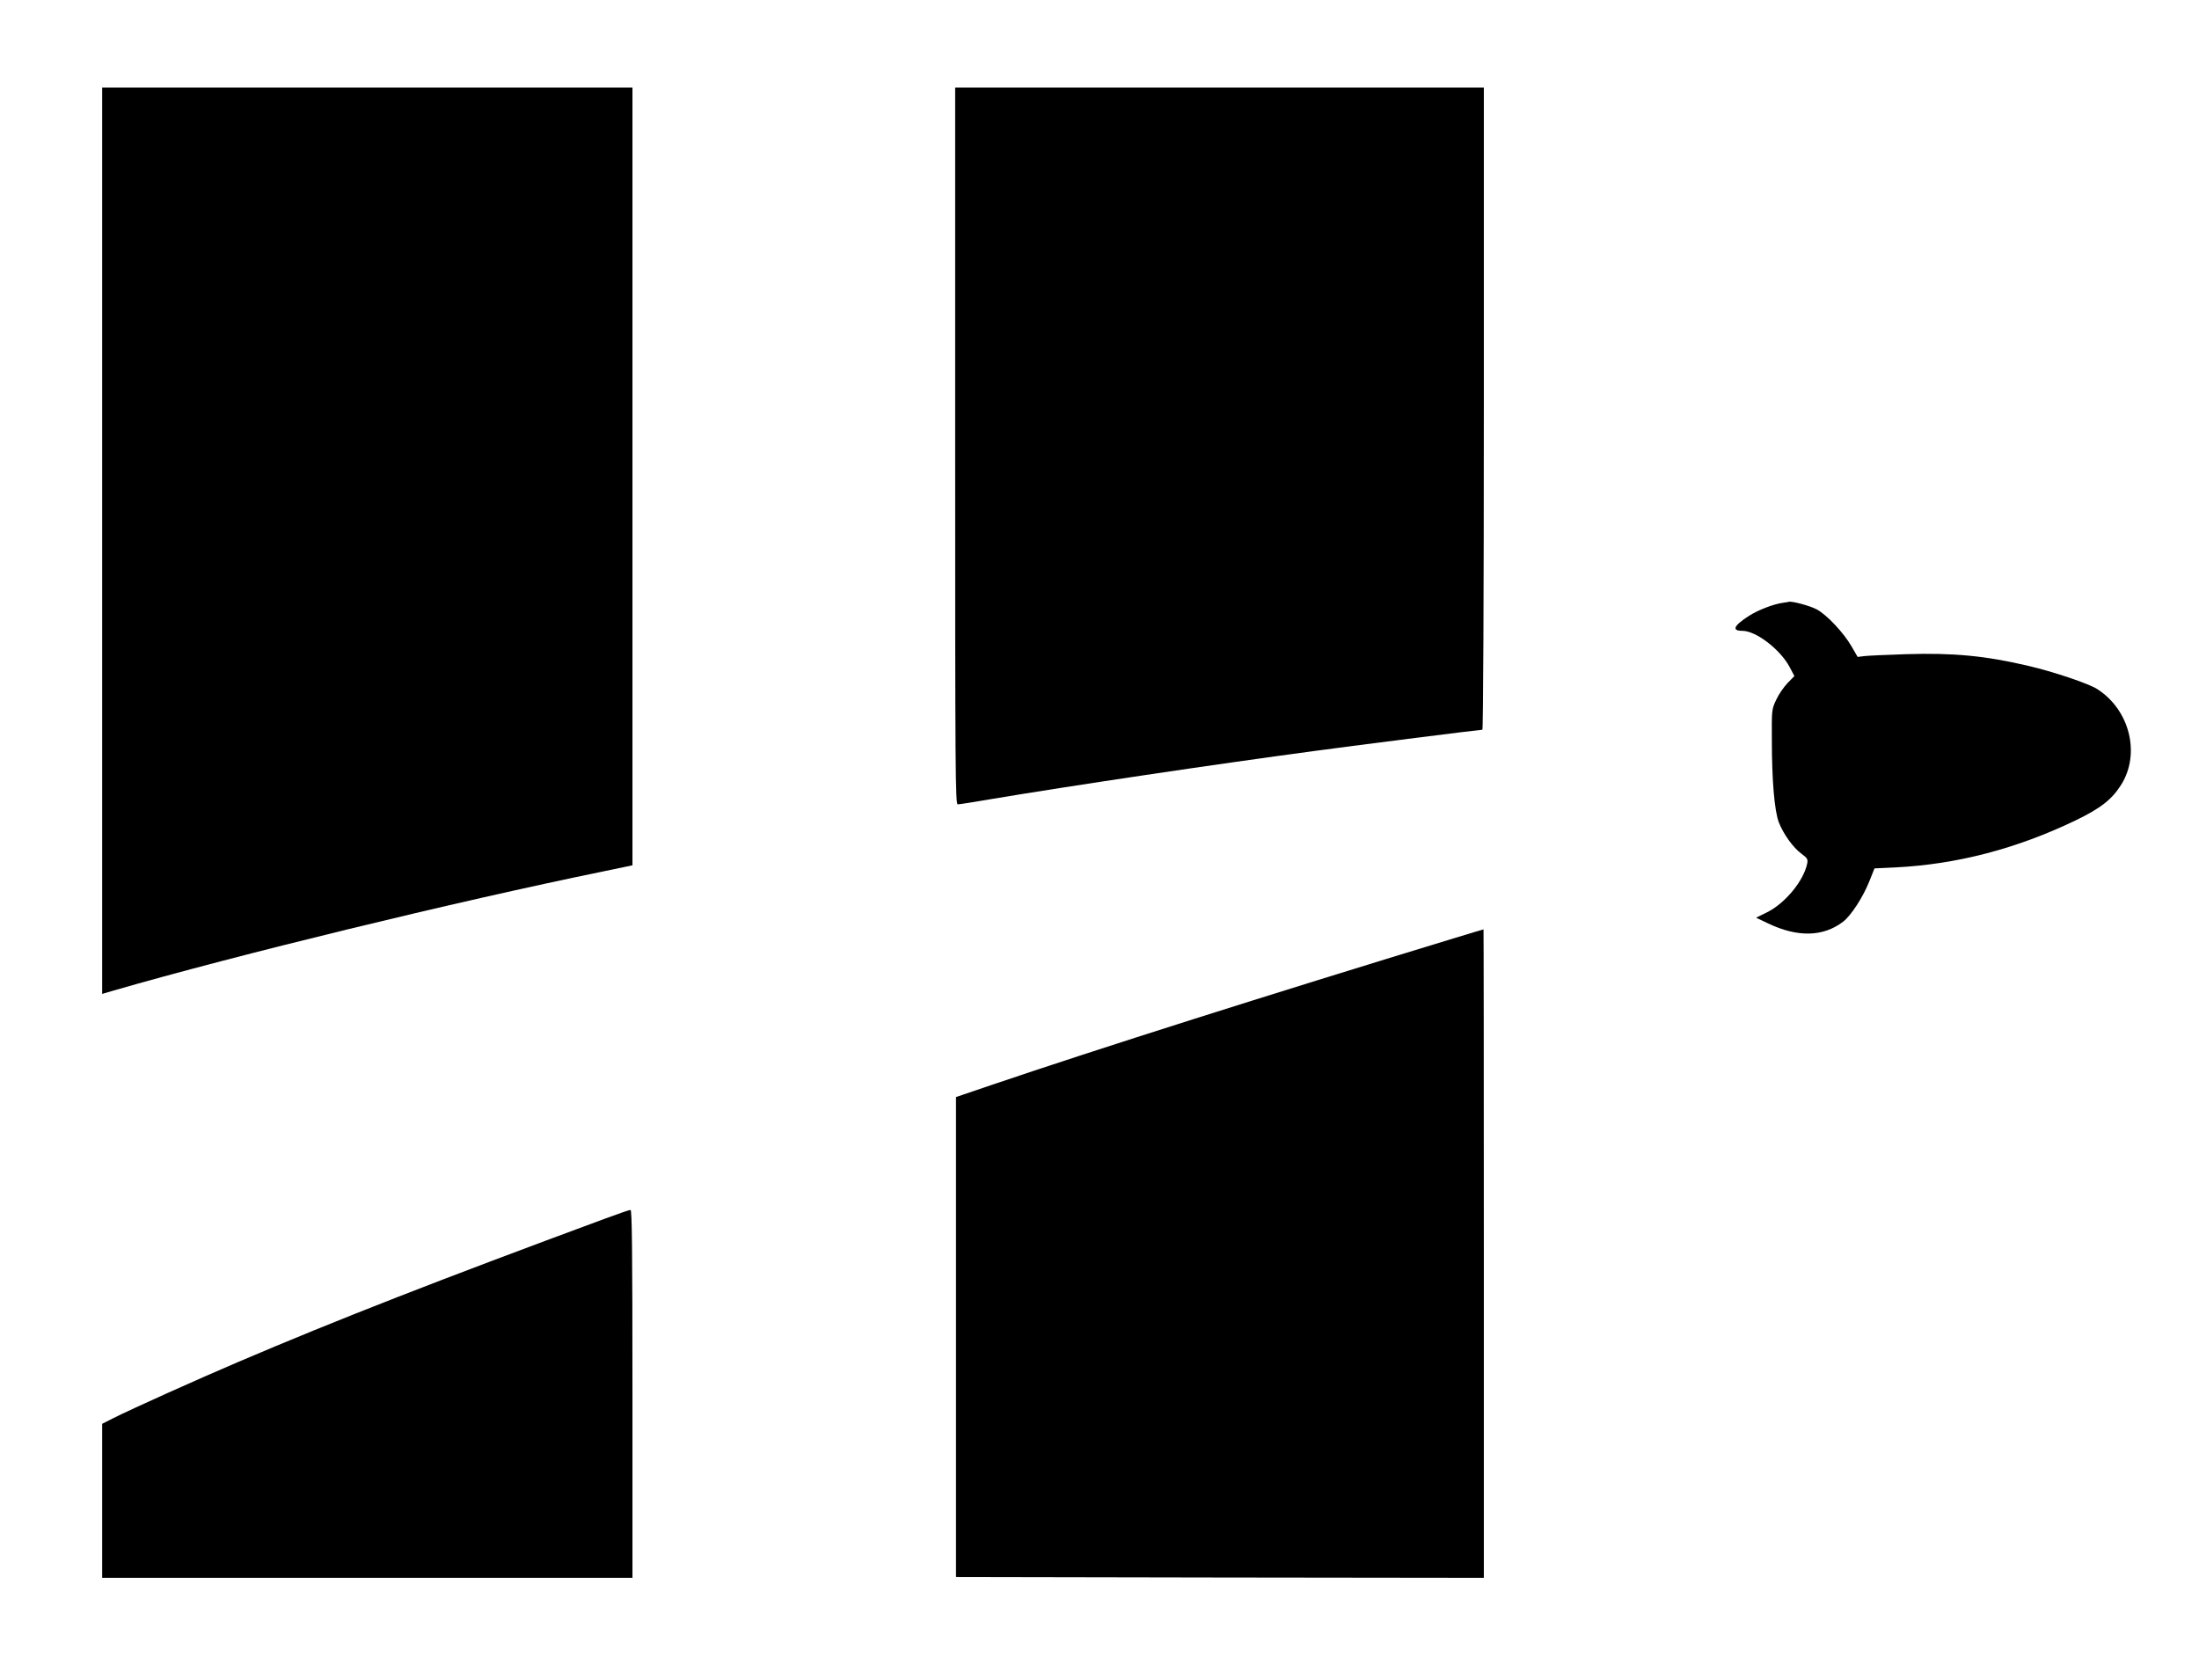 <?xml version="1.0" standalone="no"?>
<!DOCTYPE svg PUBLIC "-//W3C//DTD SVG 20010904//EN"
 "http://www.w3.org/TR/2001/REC-SVG-20010904/DTD/svg10.dtd">
<svg version="1.0" xmlns="http://www.w3.org/2000/svg"
 width="1356pt" height="1036pt" viewBox="0 0 1356 1036"
 preserveAspectRatio="xMidYMid meet">

<g transform="translate(0,1036) scale(0.1,-0.1)"
fill="#000000" stroke="none">
<path d="M630 7026 l0 -2795 68 20 c757 219 2103 547 3020 735 l182 38 0 2398
0 2398 -1635 0 -1635 0 0 -2794z"/>
<path d="M5890 7610 c0 -2017 1 -2210 16 -2210 9 0 95 13 192 30 507 85 1388
216 2007 299 289 39 1018 131 1036 131 5 0 9 825 9 1980 l0 1980 -1630 0
-1630 0 0 -2210z"/>
<path d="M10995 6643 c-59 -8 -155 -45 -212 -82 -93 -60 -106 -91 -39 -91 85
0 235 -116 292 -224 l29 -55 -42 -43 c-23 -24 -55 -70 -70 -103 -28 -59 -28
-63 -27 -245 0 -253 16 -440 43 -511 28 -72 88 -156 140 -194 36 -27 40 -33
35 -60 -22 -107 -135 -244 -246 -300 l-69 -34 73 -35 c182 -87 340 -84 463 10
48 36 123 151 162 249 l32 80 129 6 c379 19 747 115 1109 289 154 74 225 129
282 219 122 192 54 464 -147 592 -53 34 -273 108 -425 143 -263 62 -462 81
-752 72 -121 -4 -238 -9 -260 -12 l-40 -5 -38 66 c-49 84 -152 194 -214 227
-40 22 -152 52 -172 47 -3 -1 -19 -4 -36 -6z"/>
<path d="M8965 4574 c-1155 -352 -2183 -678 -2855 -906 l-215 -73 0 -1480 0
-1480 1628 -3 1627 -2 0 2000 c0 1100 -1 2000 -2 1999 -2 0 -84 -25 -183 -55z"/>
<path d="M3725 2843 c-1009 -373 -1641 -619 -2257 -882 -246 -105 -654 -288
-771 -347 l-67 -34 0 -475 0 -475 1635 0 1635 0 0 1135 c0 902 -3 1135 -12
1134 -7 0 -80 -25 -163 -56z"/>
</g>
</svg>
